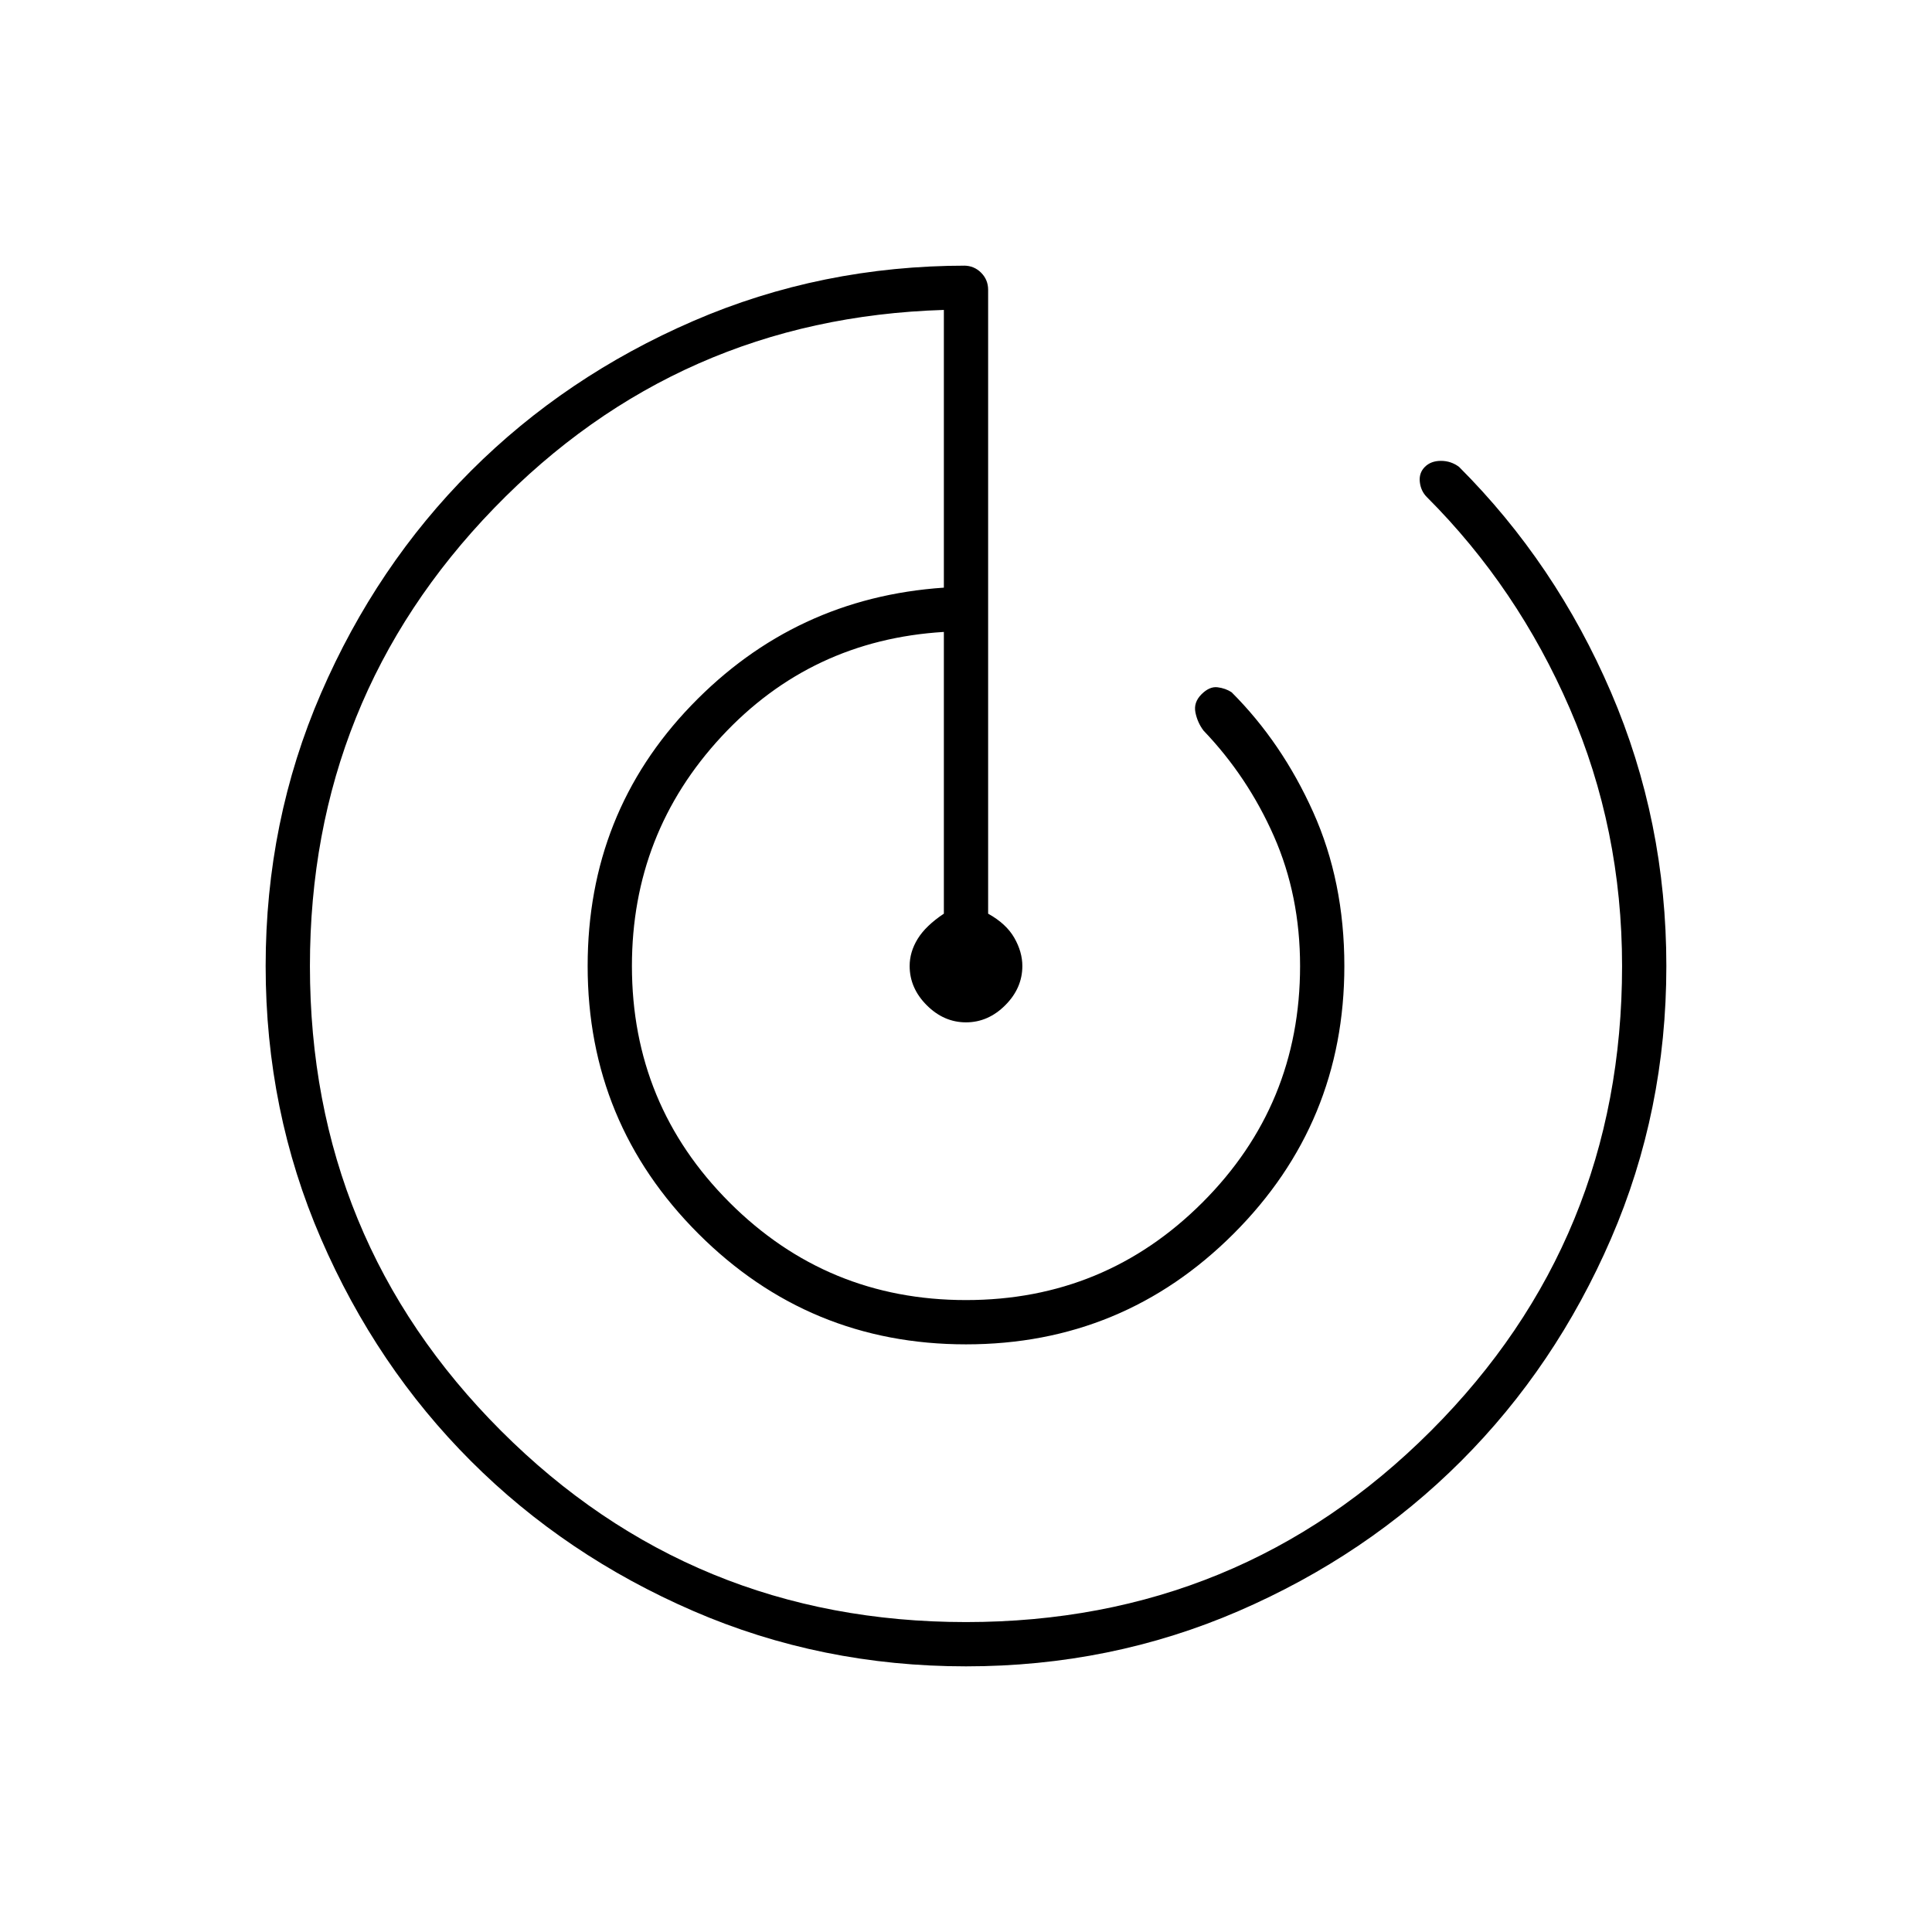 <svg xmlns="http://www.w3.org/2000/svg" height="48" width="48"><path d="M24 41.4q-3.6 0-6.775-1.375Q14.05 38.65 11.7 36.3q-2.35-2.35-3.725-5.525Q6.6 27.6 6.6 24q0-3.6 1.375-6.775Q9.35 14.05 11.7 11.7q2.35-2.35 5.525-3.725Q20.4 6.6 24 6.6h-.05q.25 0 .425.175t.175.425v15.5q.45.25.65.6t.2.7q0 .55-.425.975-.425.425-.975.425t-.975-.425Q22.6 24.55 22.6 24q0-.35.2-.675.2-.325.65-.625v-7q-3.3.2-5.525 2.6Q15.7 20.7 15.7 24q0 3.45 2.425 5.875T24 32.3q3.45 0 5.875-2.425T32.3 24q0-1.75-.65-3.225T29.9 18.15q-.15-.2-.2-.45-.05-.25.15-.45t.4-.175q.2.025.35.125 1.25 1.25 2.025 2.975Q33.4 21.9 33.4 24q0 3.9-2.75 6.65Q27.9 33.4 24 33.4q-3.9 0-6.65-2.75Q14.6 27.9 14.6 24q0-3.8 2.575-6.475T23.45 14.6V7.7q-6.6.2-11.175 4.925Q7.7 17.35 7.7 24q0 6.8 4.75 11.55Q17.2 40.3 24 40.3q6.8 0 11.55-4.75Q40.3 30.8 40.3 24q0-3.4-1.3-6.4-1.3-3-3.55-5.25-.15-.15-.175-.375-.025-.225.125-.375t.4-.15q.25 0 .45.15 2.4 2.4 3.775 5.6Q41.4 20.4 41.4 24q0 3.6-1.375 6.775Q38.65 33.95 36.3 36.3q-2.35 2.35-5.525 3.725Q27.6 41.4 24 41.4Z"/></svg>